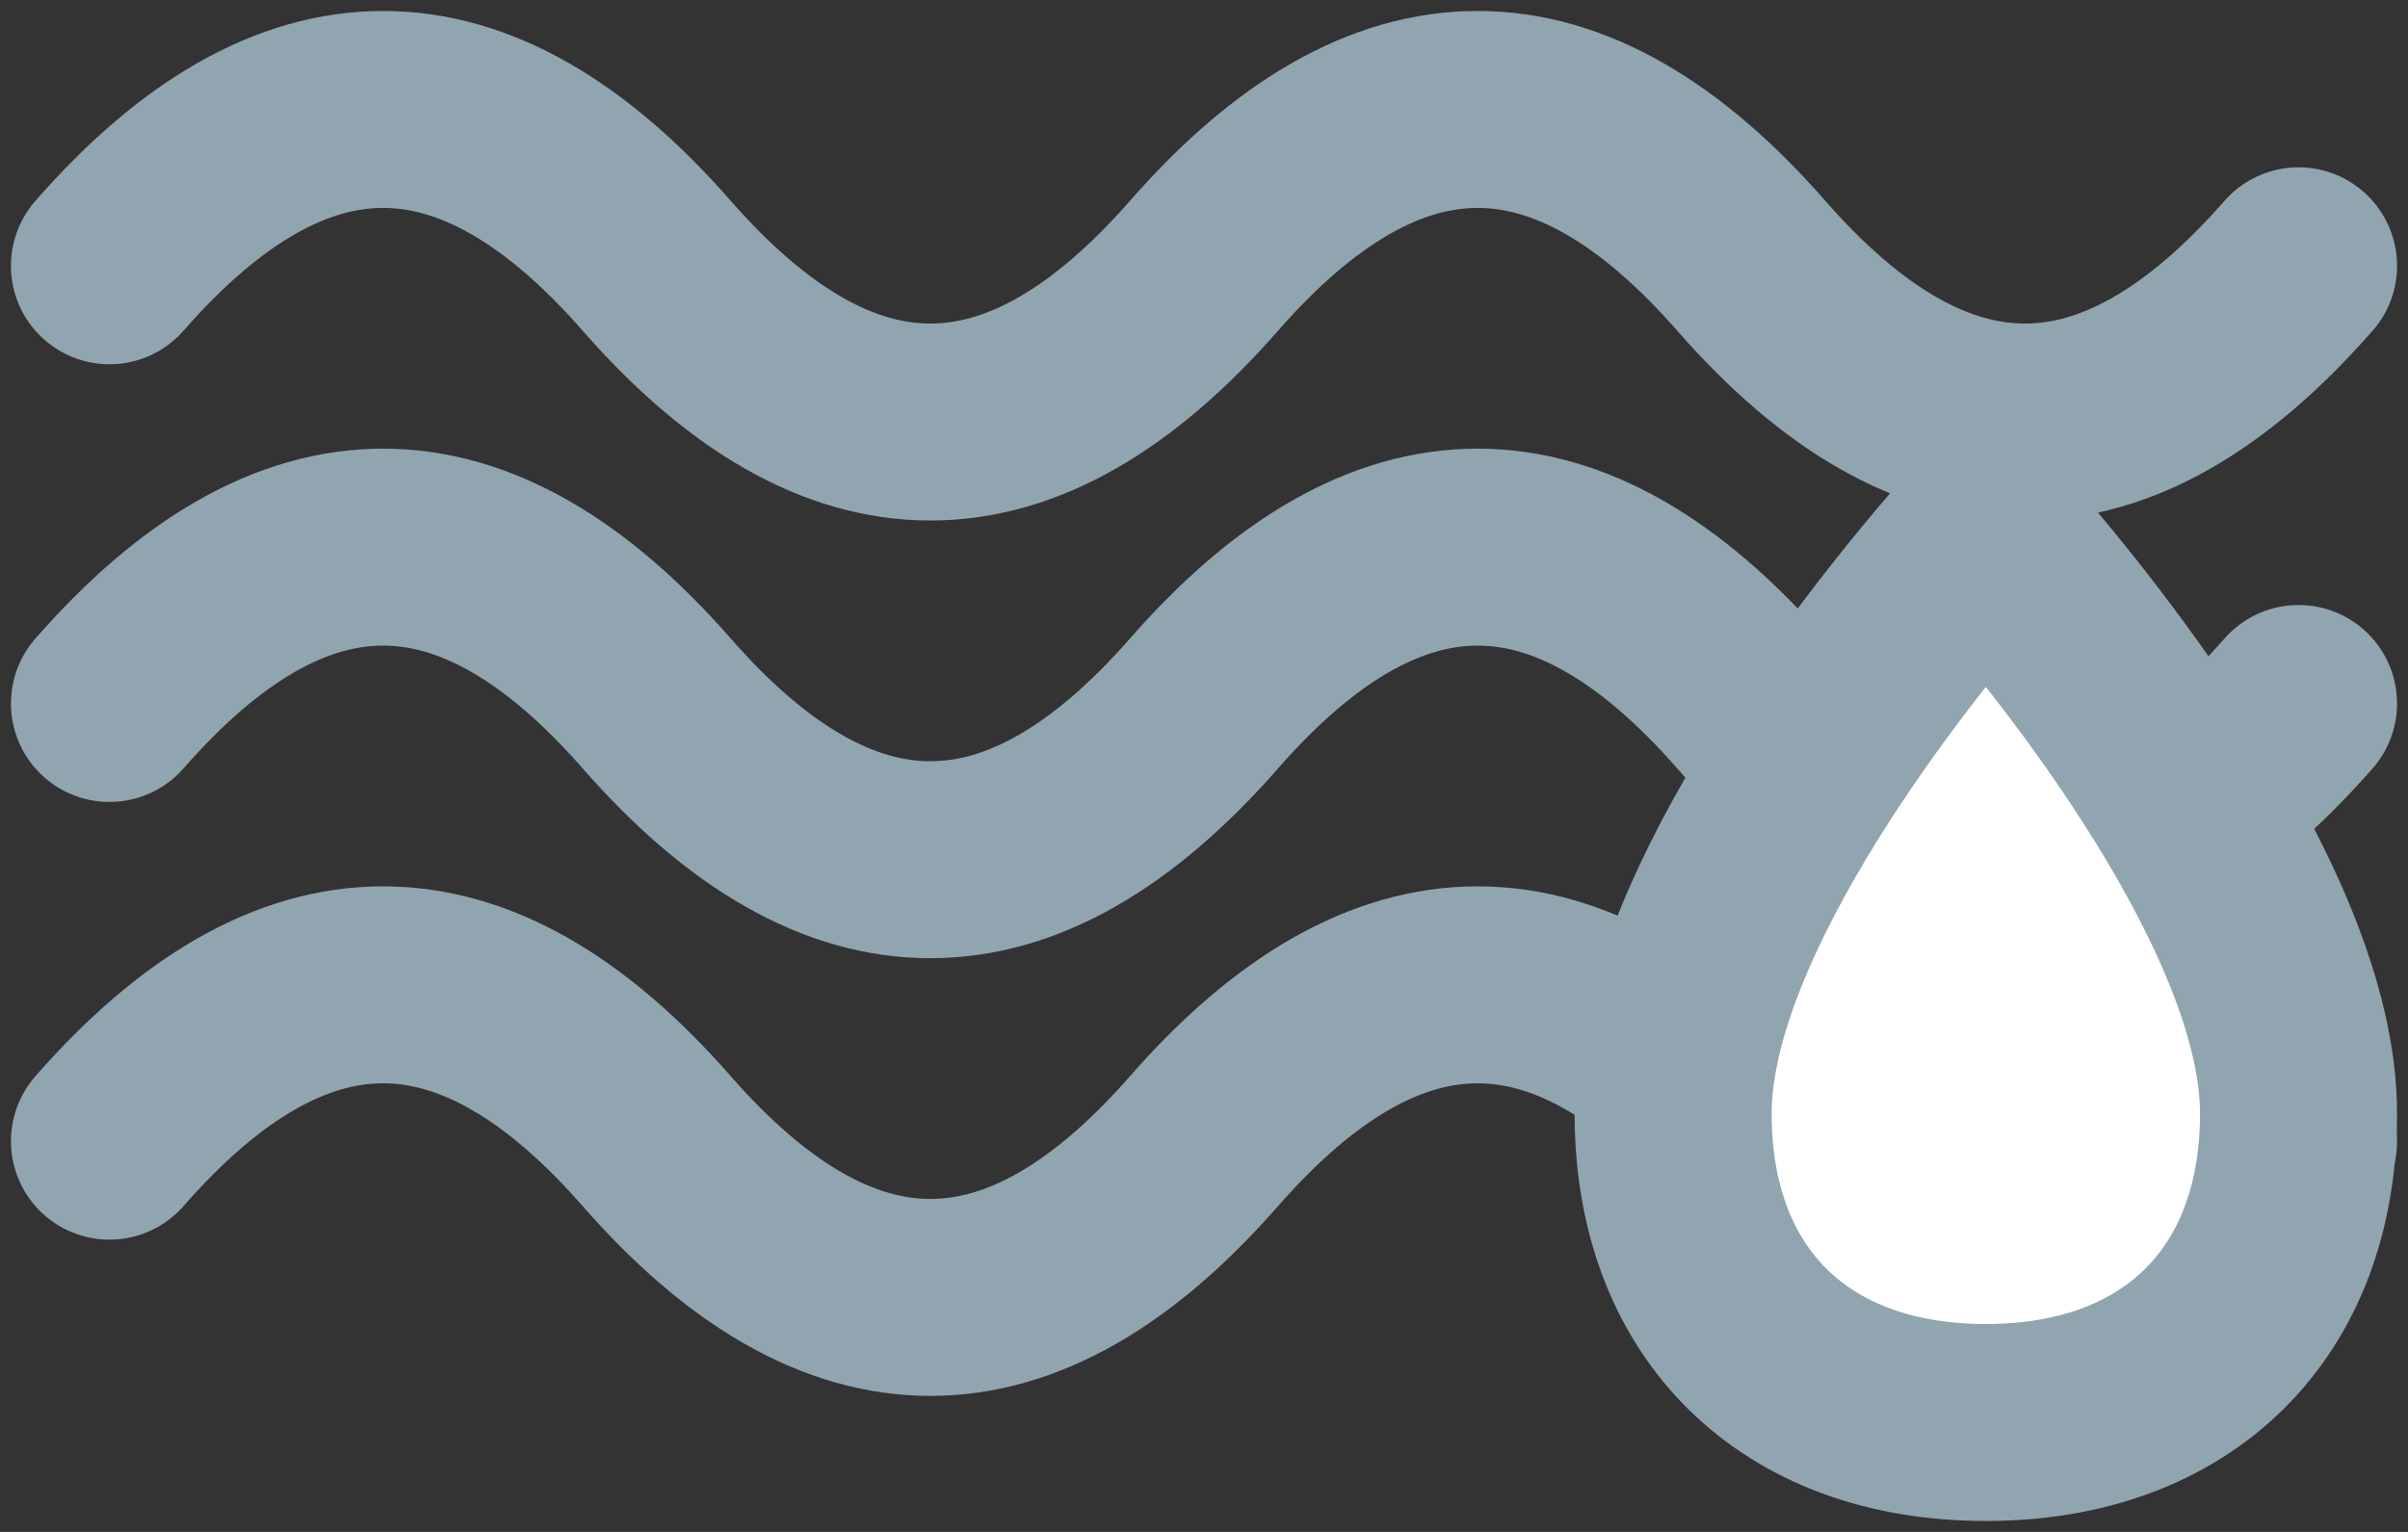 <svg width="22" height="14" viewBox="0 0 22 14" fill="none" xmlns="http://www.w3.org/2000/svg">
<rect x="0" y="0" width="22" height="14" fill="#333333" stroke="none"/>
<path d="M1 2.429C2.667 0.524 4.333 0.524 6 2.429C7.667 4.333 9.333 4.333 11 2.429C12.667 0.524 14.333 0.524 16 2.429C17.667 4.333 19.333 4.333 21 2.429" stroke="#91A5B0" stroke-width="1.8" stroke-linecap="round"/>
<path d="M1 6.429C2.667 4.524 4.333 4.524 6 6.429C7.667 8.333 9.333 8.333 11 6.429C12.667 4.524 14.333 4.524 16 6.429C17.667 8.333 19.333 8.333 21 6.429" stroke="#91A5B0" stroke-width="1.8" stroke-linecap="round"/>
<path d="M1 10.429C2.667 8.524 4.333 8.524 6 10.429C7.667 12.333 9.333 12.333 11 10.429C12.667 8.524 14.333 8.524 16 10.429C17.667 12.333 19.333 12.333 21 10.429" stroke="#91A5B0" stroke-width="1.8" stroke-linecap="round"/>
<path d="M21 10.177C21 11.909 19.896 13 18.143 13C16.39 13 15.286 11.909 15.286 10.177C15.286 8.318 17.334 5.808 17.962 5.082C17.984 5.056 18.012 5.036 18.043 5.022C18.075 5.007 18.109 5 18.143 5C18.177 5 18.211 5.007 18.242 5.022C18.274 5.036 18.301 5.056 18.324 5.082C18.952 5.808 21 8.318 21 10.177Z" fill="white" stroke="#91A5B0" stroke-width="1.8" stroke-miterlimit="10"/>
</svg>
